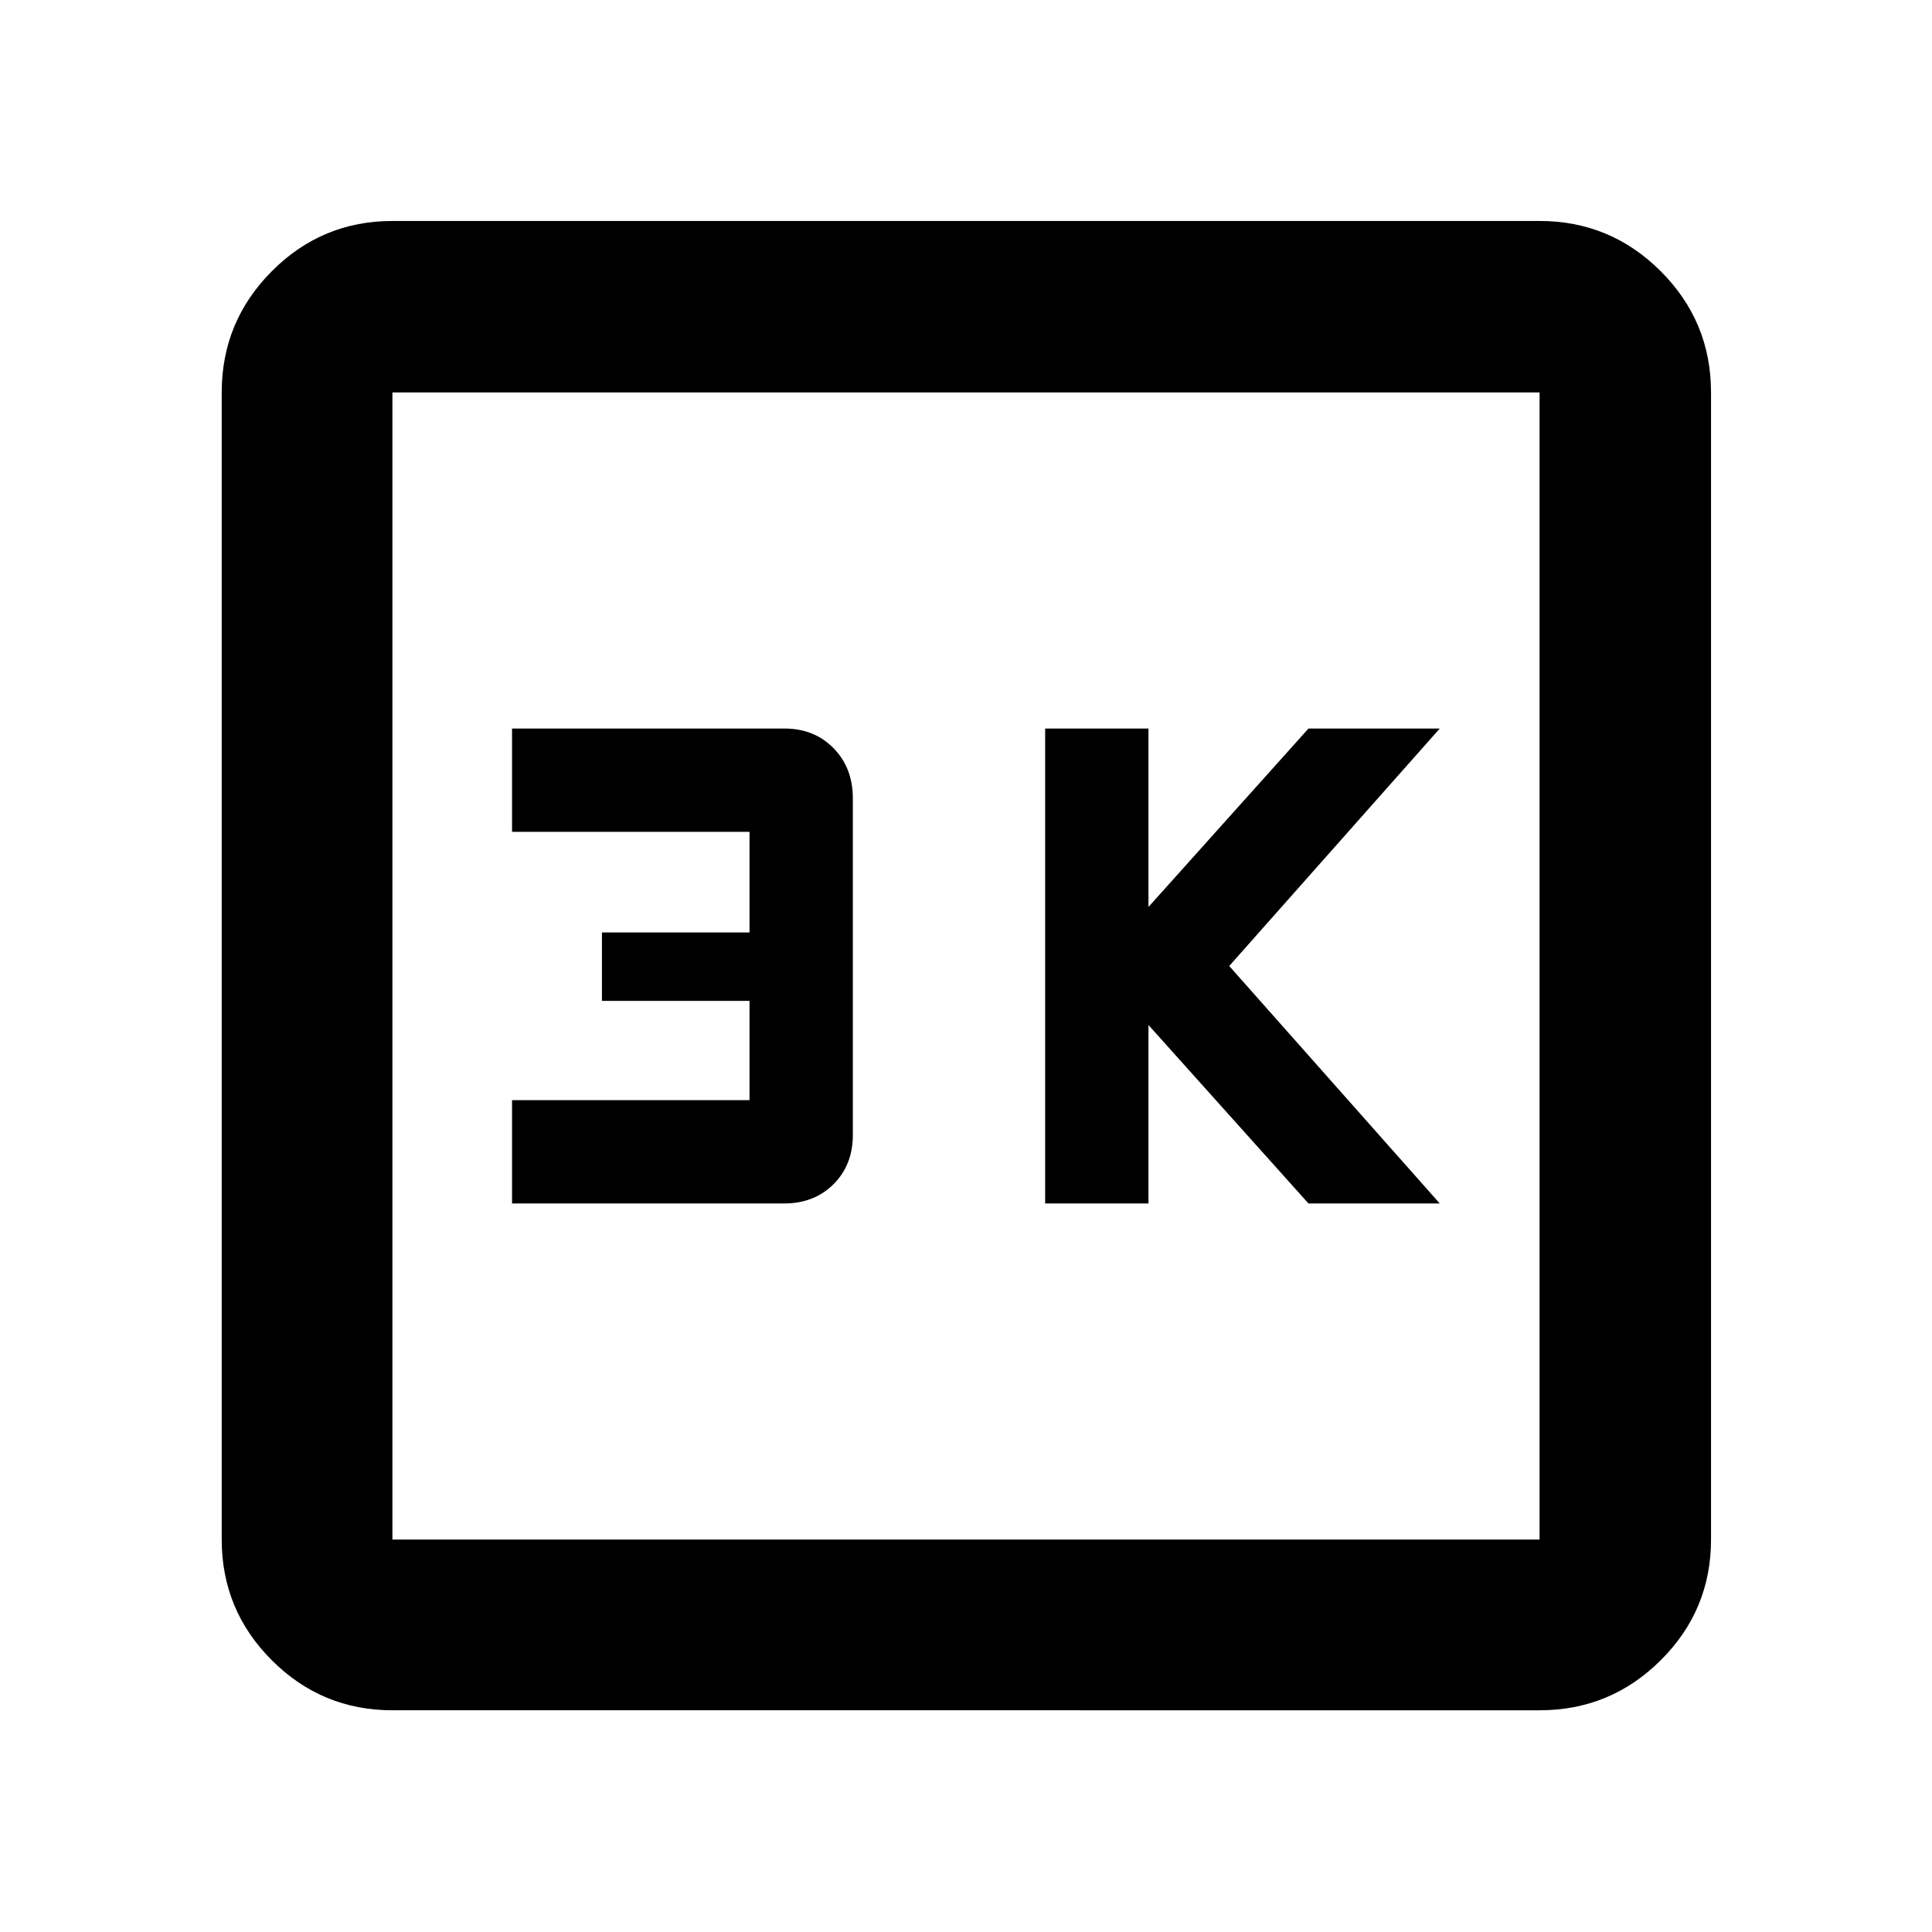 <svg xmlns="http://www.w3.org/2000/svg" height="40" viewBox="0 -960 960 960" width="40"><path d="M519.33-362h51.34v-88.67L650.18-362h65.23L610.8-480l104.61-118h-65.23l-79.51 88.67V-598h-51.34v236Zm-264.9 0h135.18q14.97 0 24.57-9.58 9.59-9.59 9.59-24.42v-167.33q0-15.12-9.59-24.9-9.58-9.77-24.41-9.77H254.43v51.33h118v50H299.1v34h73.33v49.34h-118V-362Zm-59.44 251.83q-35.07 0-59.94-24.88-24.88-24.87-24.88-59.94v-570.02q0-35.22 24.88-60.21 24.87-24.98 59.94-24.98h570.02q35.22 0 60.21 24.98 24.98 24.99 24.98 60.21v570.02q0 35.07-24.98 59.94-24.99 24.88-60.21 24.88H194.99Zm0-84.82h570.02v-570.02H194.99v570.02Zm0-570.02v570.02-570.02Z"/></svg>